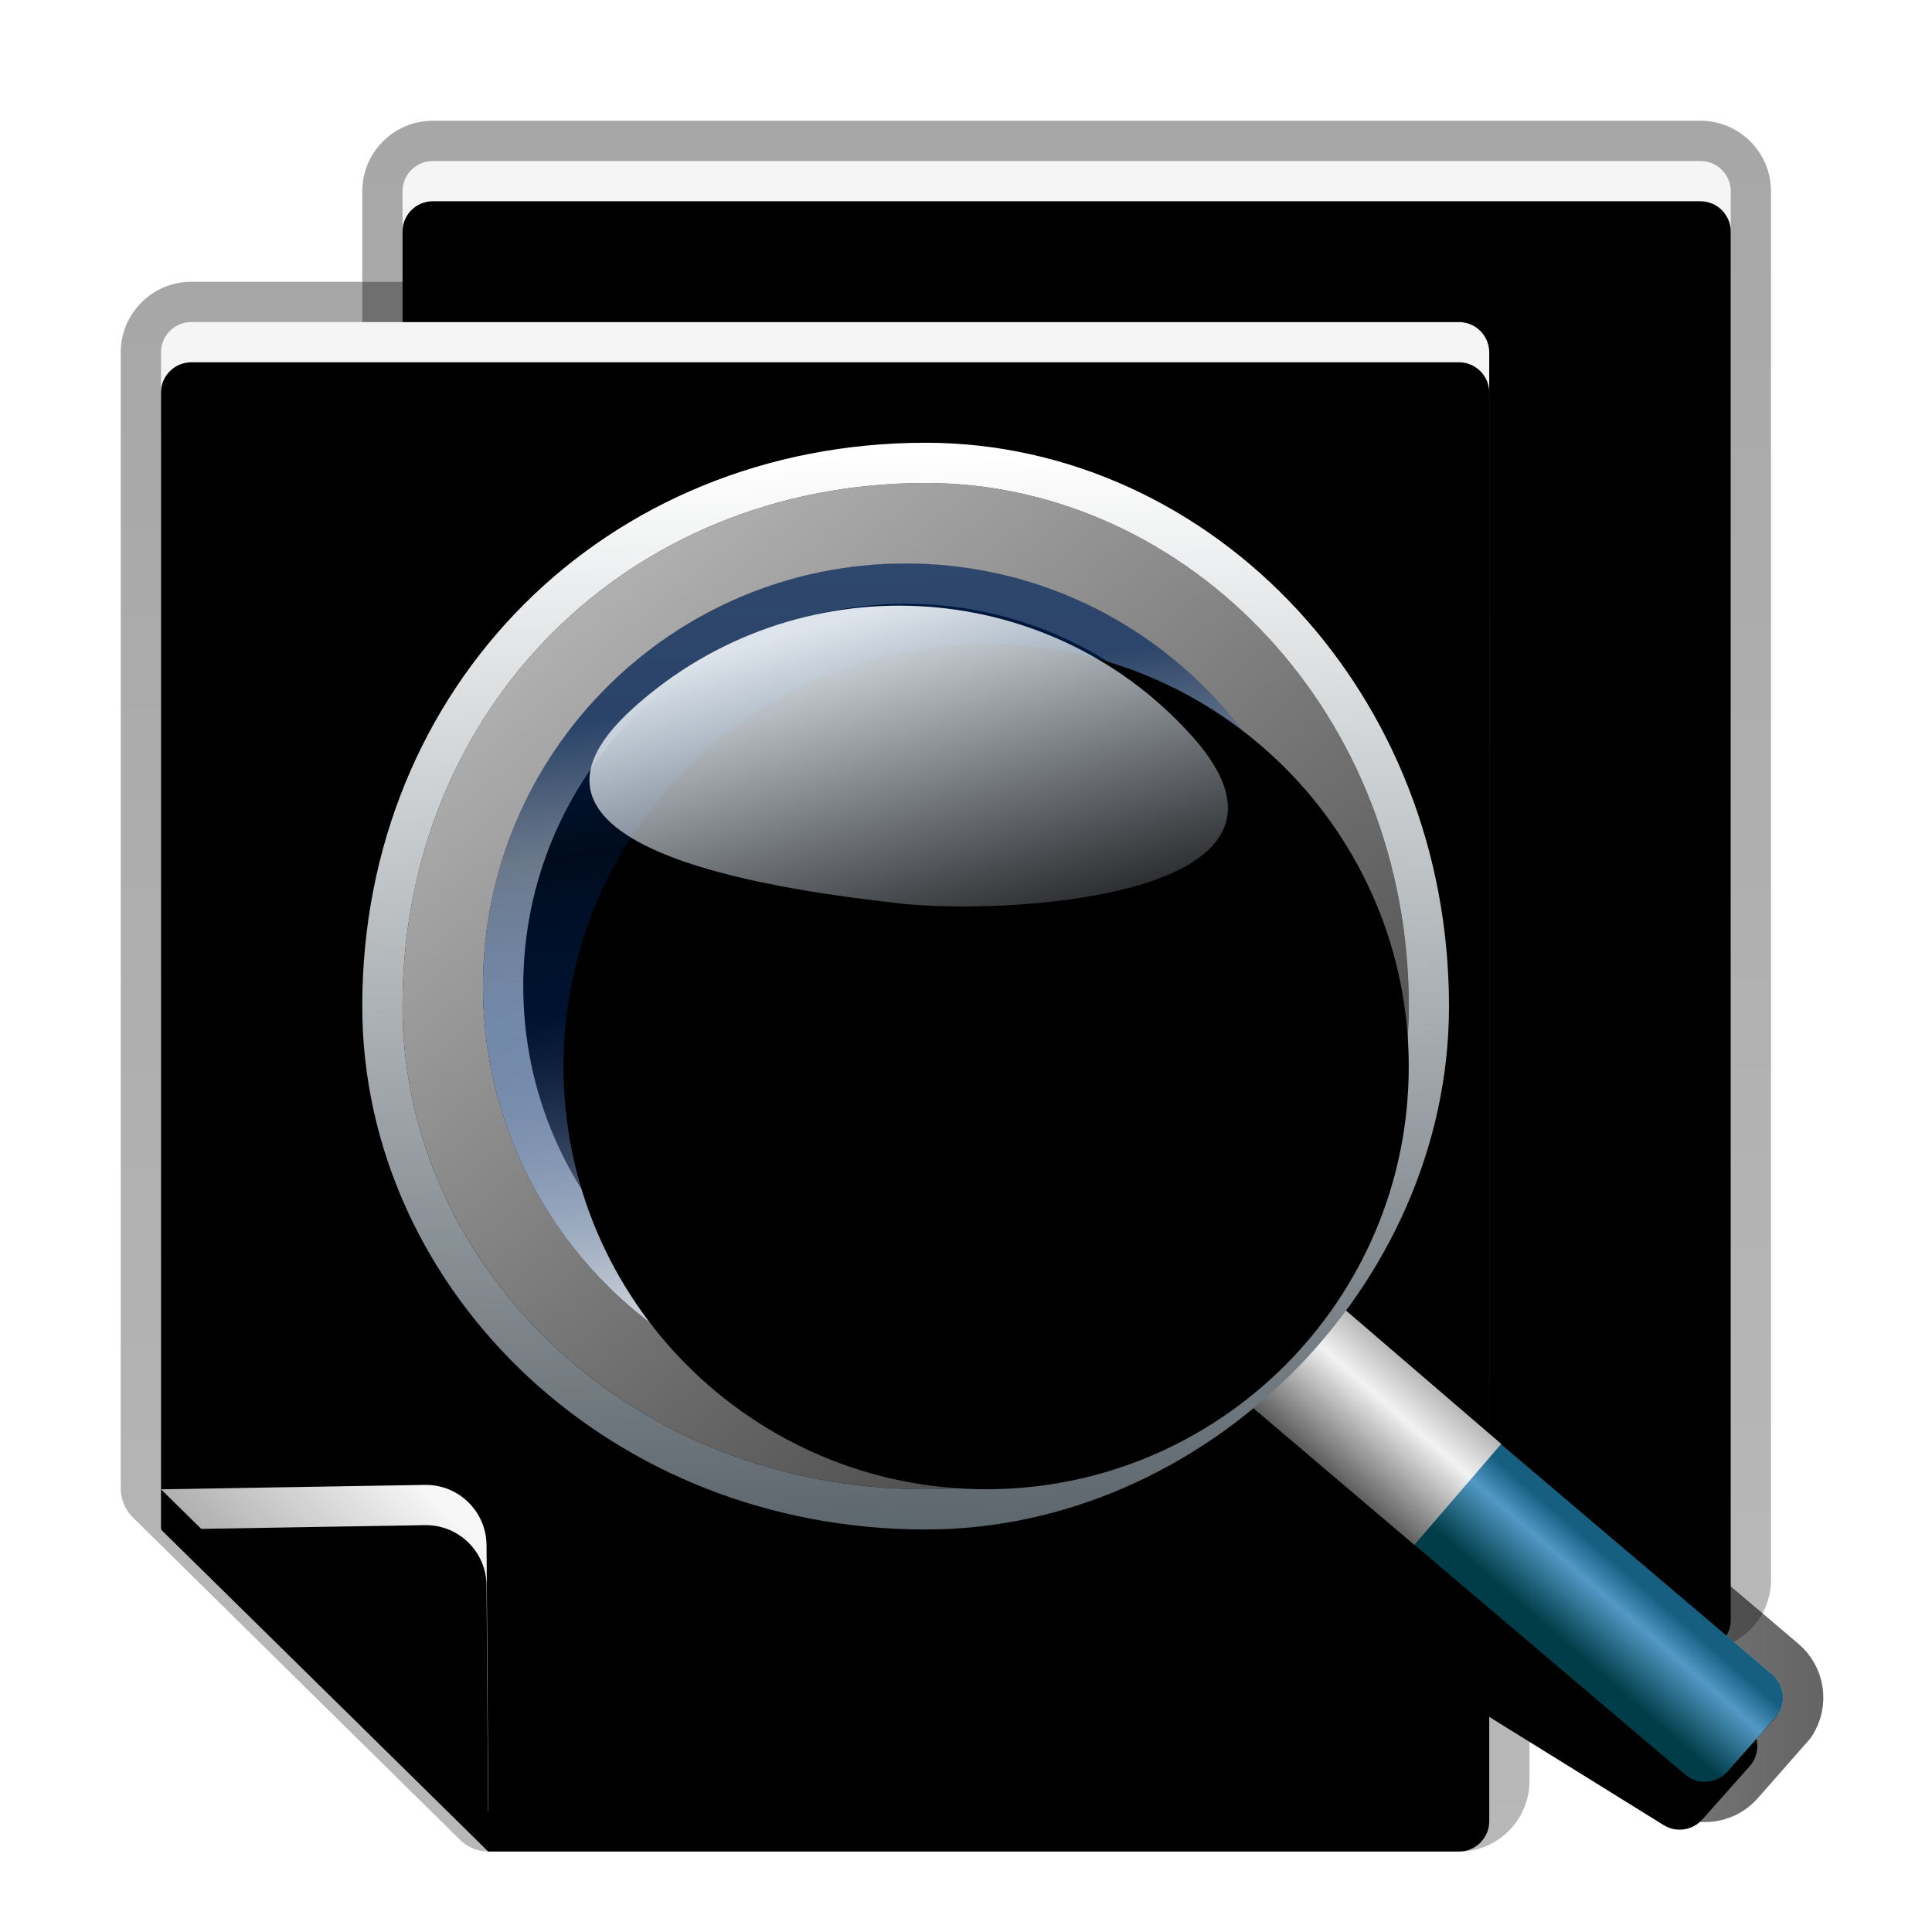 <svg xmlns="http://www.w3.org/2000/svg" xmlns:xlink="http://www.w3.org/1999/xlink" width="48" height="48" viewBox="0 0 48 48">
  <defs>
    <filter id="deepin-document-viewer-a" width="131.8%" height="134.1%" x="-14.8%" y="-14.8%" filterUnits="objectBoundingBox">
      <feOffset dy="1" in="SourceAlpha" result="shadowOffsetOuter1"/>
      <feGaussianBlur in="shadowOffsetOuter1" result="shadowBlurOuter1" stdDeviation="1"/>
      <feColorMatrix in="shadowBlurOuter1" result="shadowMatrixOuter1" values="0 0 0 0 0   0 0 0 0 0   0 0 0 0 0  0 0 0 0.2 0"/>
      <feMerge>
        <feMergeNode in="shadowMatrixOuter1"/>
        <feMergeNode in="SourceGraphic"/>
      </feMerge>
    </filter>
    <linearGradient id="deepin-document-viewer-b" x1="50%" x2="50%" y1="-1.689%" y2="100%">
      <stop offset="0%" stop-color="#F6F6F6"/>
      <stop offset="100%" stop-color="#D6D6D6"/>
    </linearGradient>
    <path id="deepin-document-viewer-c" d="M2.705,1.731 L34.197,1.731 C34.614,1.731 34.951,2.069 34.951,2.485 L34.951,36.977 C34.951,37.394 34.614,37.731 34.197,37.731 L2.705,37.731 C2.289,37.731 1.951,37.394 1.951,36.977 L1.951,2.485 C1.951,2.069 2.289,1.731 2.705,1.731 Z"/>
    <filter id="deepin-document-viewer-d" width="103%" height="102.8%" x="-1.5%" y="-1.4%" filterUnits="objectBoundingBox">
      <feOffset dy="1" in="SourceAlpha" result="shadowOffsetInner1"/>
      <feComposite in="shadowOffsetInner1" in2="SourceAlpha" k2="-1" k3="1" operator="arithmetic" result="shadowInnerInner1"/>
      <feColorMatrix in="shadowInnerInner1" values="0 0 0 0 1   0 0 0 0 1   0 0 0 0 1  0 0 0 1 0"/>
    </filter>
    <linearGradient id="deepin-document-viewer-e" x1="50%" x2="50%" y1="0%" y2="100%">
      <stop offset="0%" stop-opacity=".346"/>
      <stop offset="100%" stop-opacity=".278"/>
    </linearGradient>
    <linearGradient id="deepin-document-viewer-f" x1="2.734%" x2="55.018%" y1="27.641%" y2="50%">
      <stop offset="0%" stop-opacity=".075"/>
      <stop offset="100%" stop-opacity=".22"/>
    </linearGradient>
    <linearGradient id="deepin-document-viewer-g" x1="50%" x2="50%" y1="-1.689%" y2="100%">
      <stop offset="0%" stop-color="#F6F6F6"/>
      <stop offset="100%" stop-color="#D6D6D6"/>
    </linearGradient>
    <path id="deepin-document-viewer-h" d="M2.487,1.836 L33.98,1.836 C34.396,1.836 34.734,2.173 34.734,2.589 L34.734,30.819 L34.734,30.819 L26.599,38.836 L2.487,38.836 C2.071,38.836 1.734,38.498 1.734,38.082 L1.734,2.589 C1.734,2.173 2.071,1.836 2.487,1.836 Z"/>
    <filter id="deepin-document-viewer-i" width="103%" height="102.7%" x="-1.5%" y="-1.4%" filterUnits="objectBoundingBox">
      <feOffset dy="1" in="SourceAlpha" result="shadowOffsetInner1"/>
      <feComposite in="shadowOffsetInner1" in2="SourceAlpha" k2="-1" k3="1" operator="arithmetic" result="shadowInnerInner1"/>
      <feColorMatrix in="shadowInnerInner1" values="0 0 0 0 1   0 0 0 0 1   0 0 0 0 1  0 0 0 1 0"/>
    </filter>
    <linearGradient id="deepin-document-viewer-j" x1="50%" x2="50%" y1="0%" y2="100%">
      <stop offset="0%" stop-opacity=".346"/>
      <stop offset="100%" stop-opacity=".278"/>
    </linearGradient>
    <linearGradient id="deepin-document-viewer-k" x1="6.821%" x2="56.646%" y1="13.313%" y2="63.92%">
      <stop offset="0%" stop-color="#F7F7F7"/>
      <stop offset="100%" stop-color="#9F9F9F"/>
      <stop offset="100%" stop-color="#929292"/>
    </linearGradient>
    <path id="deepin-document-viewer-l" d="M1.734,38.836 L1.78,32.224 C1.786,31.392 2.466,30.721 3.298,30.727 C3.303,30.727 3.308,30.727 3.313,30.727 L9.868,30.836 L9.868,30.836 L1.734,38.836 Z"/>
    <filter id="deepin-document-viewer-m" width="112.3%" height="112%" x="-6.1%" y="-5.8%" filterUnits="objectBoundingBox">
      <feOffset dy="1" in="SourceAlpha" result="shadowOffsetInner1"/>
      <feComposite in="shadowOffsetInner1" in2="SourceAlpha" k2="-1" k3="1" operator="arithmetic" result="shadowInnerInner1"/>
      <feColorMatrix in="shadowInnerInner1" values="0 0 0 0 1   0 0 0 0 1   0 0 0 0 1  0 0 0 0.235 0"/>
    </filter>
    <linearGradient id="deepin-document-viewer-n" x1="50%" x2="50%" y1="0%" y2="110.486%">
      <stop offset="0%" stop-opacity=".124"/>
      <stop offset="100%" stop-opacity=".208"/>
    </linearGradient>
    <linearGradient id="deepin-document-viewer-o" x1="50%" x2="50%" y1="0%" y2="117.594%">
      <stop offset="0%" stop-opacity=".152"/>
      <stop offset="100%" stop-opacity=".285"/>
    </linearGradient>
    <path id="deepin-document-viewer-r" d="M16.533,3.658 C23.489,3.658 29.127,9.297 29.127,16.253 C29.127,18.914 28.302,21.382 26.893,23.416 L39.028,30.946 C39.382,31.166 39.491,31.631 39.272,31.984 C39.249,32.021 39.223,32.056 39.194,32.088 L38.017,33.411 C37.774,33.685 37.368,33.743 37.057,33.55 L24.671,25.864 C22.476,27.725 19.636,28.847 16.533,28.847 C9.577,28.847 3.939,23.208 3.939,16.253 C3.939,9.297 9.577,3.658 16.533,3.658 Z M16.533,5.337 C10.505,5.337 5.618,10.224 5.618,16.253 C5.618,22.281 10.505,27.168 16.533,27.168 C22.561,27.168 27.448,22.281 27.448,16.253 C27.448,10.224 22.561,5.337 16.533,5.337 Z"/>
    <filter id="deepin-document-viewer-p" width="111.3%" height="113.3%" x="-5.6%" y="-3.3%" filterUnits="objectBoundingBox">
      <feGaussianBlur in="SourceGraphic"/>
    </filter>
    <filter id="deepin-document-viewer-q" width="119.7%" height="123.3%" x="-9.9%" y="-8.3%" filterUnits="objectBoundingBox">
      <feOffset dy="1" in="SourceAlpha" result="shadowOffsetOuter1"/>
      <feGaussianBlur in="shadowOffsetOuter1" result="shadowBlurOuter1" stdDeviation="1"/>
      <feColorMatrix in="shadowBlurOuter1" values="0 0 0 0 0   0 0 0 0 0   0 0 0 0 0  0 0 0 0.499 0"/>
    </filter>
    <linearGradient id="deepin-document-viewer-s" x1="50%" x2="50%" y1="79.972%" y2="13.639%">
      <stop offset="0%" stop-color="#003D48"/>
      <stop offset="66.36%" stop-color="#5299C6"/>
      <stop offset="100%" stop-color="#175F81"/>
    </linearGradient>
    <linearGradient id="deepin-document-viewer-t" x1="50%" x2="108.296%" y1="42.853%" y2="42.853%">
      <stop offset="0%" stop-opacity=".459"/>
      <stop offset="100%" stop-opacity=".622"/>
    </linearGradient>
    <linearGradient id="deepin-document-viewer-u" x1="50%" x2="50%" y1="100%" y2="0%">
      <stop offset="0%" stop-color="#5A5A5A"/>
      <stop offset="66.976%" stop-color="#F2F2F2"/>
      <stop offset="100%" stop-color="#B7B7B7"/>
    </linearGradient>
    <linearGradient id="deepin-document-viewer-v" x1="78.324%" x2="14.935%" y1="87.155%" y2="12.21%">
      <stop offset="0%" stop-color="#494949"/>
      <stop offset="100%" stop-color="#B2B2B2"/>
    </linearGradient>
    <linearGradient id="deepin-document-viewer-w" x1="32.764%" x2="30.09%" y1="114.629%" y2="0%">
      <stop offset="0%" stop-color="#48535B"/>
      <stop offset="100%" stop-color="#FFF"/>
    </linearGradient>
    <linearGradient id="deepin-document-viewer-x" x1="42.828%" x2="52.309%" y1="14.535%" y2="83.07%">
      <stop offset="0%" stop-color="#001E4C" stop-opacity=".804"/>
      <stop offset="22.426%" stop-color="#001A41" stop-opacity=".451"/>
      <stop offset="49.469%" stop-color="#003998" stop-opacity=".321"/>
      <stop offset="100%" stop-color="#EFF5FF" stop-opacity=".63"/>
    </linearGradient>
    <path id="deepin-document-viewer-y" d="M18.224,24.206 C24.023,24.206 28.724,19.505 28.724,13.706 C28.724,7.907 24.023,3.206 18.224,3.206 C12.425,3.206 7.724,7.907 7.724,13.706 C7.724,19.505 12.425,24.206 18.224,24.206 Z"/>
    <filter id="deepin-document-viewer-z" width="138.1%" height="138.1%" x="-19%" y="-19%" filterUnits="objectBoundingBox">
      <feGaussianBlur in="SourceAlpha" result="shadowBlurInner1" stdDeviation="3"/>
      <feOffset dx="2" dy="2" in="shadowBlurInner1" result="shadowOffsetInner1"/>
      <feComposite in="shadowOffsetInner1" in2="SourceAlpha" k2="-1" k3="1" operator="arithmetic" result="shadowInnerInner1"/>
      <feColorMatrix in="shadowInnerInner1" values="0 0 0 0 0   0 0 0 0 0.072   0 0 0 0 0.151  0 0 0 0.35 0"/>
    </filter>
    <linearGradient id="deepin-document-viewer-A" x1="37.193%" x2="68.314%" y1="8.144%" y2="70.781%">
      <stop offset="0%" stop-color="#DDE4EB"/>
      <stop offset="12.891%" stop-color="#DBE3EA" stop-opacity=".871"/>
      <stop offset="100%" stop-color="#D1D9E5" stop-opacity="0"/>
    </linearGradient>
  </defs>
  <g fill="none" fill-rule="evenodd" filter="url(#deepin-document-viewer-a)" transform="translate(2.266 1.269)">
    <g transform="translate(5.782)">
      <g transform="matrix(-1 0 0 1 36.903 0)">
        <use fill="url(#deepin-document-viewer-b)" xlink:href="#deepin-document-viewer-c"/>
        <use fill="#000" filter="url(#deepin-document-viewer-d)" xlink:href="#deepin-document-viewer-c"/>
      </g>
      <path fill="url(#deepin-document-viewer-e)" fill-rule="nonzero" d="M34.197,0.731 L2.705,0.731 C1.736,0.731 0.951,1.516 0.951,2.485 L0.951,36.977 C0.951,37.946 1.736,38.731 2.705,38.731 L34.197,38.731 C35.166,38.731 35.951,37.946 35.951,36.977 L35.951,2.485 C35.951,1.516 35.166,0.731 34.197,0.731 Z M34.197,1.731 C34.614,1.731 34.951,2.069 34.951,2.485 L34.951,36.977 C34.951,37.394 34.614,37.731 34.197,37.731 L2.705,37.731 C2.289,37.731 1.951,37.394 1.951,36.977 L1.951,2.485 C1.951,2.069 2.289,1.731 2.705,1.731 L34.197,1.731 Z" transform="matrix(-1 0 0 1 36.903 0)"/>
      <path fill="url(#deepin-document-viewer-f)" fill-opacity=".92" d="M31.574,27.731 C31.783,27.731 31.951,27.9 31.951,28.108 L31.951,28.354 C31.951,28.563 31.783,28.731 31.574,28.731 L20.328,28.731 C20.12,28.731 19.951,28.563 19.951,28.354 L19.951,28.108 C19.951,27.9 20.12,27.731 20.328,27.731 L31.574,27.731 Z M18.574,27.731 C18.783,27.731 18.951,27.9 18.951,28.108 L18.951,28.354 C18.951,28.563 18.783,28.731 18.574,28.731 L12.328,28.731 C12.12,28.731 11.951,28.563 11.951,28.354 L11.951,28.108 C11.951,27.9 12.12,27.731 12.328,27.731 L18.574,27.731 Z M29.574,23.731 C29.783,23.731 29.951,23.9 29.951,24.108 L29.951,24.354 C29.951,24.563 29.783,24.731 29.574,24.731 L14.328,24.731 C14.12,24.731 13.951,24.563 13.951,24.354 L13.951,24.108 C13.951,23.9 14.12,23.731 14.328,23.731 L29.574,23.731 Z M25.574,19.731 C25.783,19.731 25.951,19.9 25.951,20.108 L25.951,20.354 C25.951,20.563 25.783,20.731 25.574,20.731 L13.328,20.731 C13.12,20.731 12.951,20.563 12.951,20.354 L12.951,20.108 C12.951,19.9 13.12,19.731 13.328,19.731 L25.574,19.731 Z M30.574,19.731 C30.783,19.731 30.951,19.9 30.951,20.108 L30.951,20.108 L30.951,20.354 C30.951,20.563 30.783,20.731 30.574,20.731 L30.574,20.731 L27.328,20.731 C27.12,20.731 26.951,20.563 26.951,20.354 L26.951,20.354 L26.951,20.108 C26.951,19.9 27.12,19.731 27.328,19.731 L27.328,19.731 Z M31.574,15.731 C31.783,15.731 31.951,15.9 31.951,16.108 L31.951,16.354 C31.951,16.563 31.783,16.731 31.574,16.731 L16.328,16.731 C16.12,16.731 15.951,16.563 15.951,16.354 L15.951,16.108 C15.951,15.9 16.12,15.731 16.328,15.731 L31.574,15.731 Z M14.574,15.731 C14.783,15.731 14.951,15.9 14.951,16.108 L14.951,16.354 C14.951,16.563 14.783,16.731 14.574,16.731 L13.328,16.731 C13.12,16.731 12.951,16.563 12.951,16.354 L12.951,16.108 C12.951,15.9 13.12,15.731 13.328,15.731 L14.574,15.731 Z M26.574,12.731 C26.783,12.731 26.951,12.9 26.951,13.108 C26.951,12.9 27.12,12.731 27.328,12.731 L30.574,12.731 C30.783,12.731 30.951,12.9 30.951,13.108 L30.951,13.354 C30.951,13.563 30.783,13.731 30.574,13.731 L27.328,13.731 C27.12,13.731 26.951,13.563 26.951,13.354 C26.951,13.563 26.783,13.731 26.574,13.731 L20.328,13.731 C20.12,13.731 19.951,13.563 19.951,13.354 L19.951,13.108 C19.951,12.9 20.12,12.731 20.328,12.731 L26.574,12.731 Z M18.574,12.731 C18.783,12.731 18.951,12.9 18.951,13.108 L18.951,13.354 C18.951,13.563 18.783,13.731 18.574,13.731 L13.328,13.731 C13.12,13.731 12.951,13.563 12.951,13.354 L12.951,13.108 C12.951,12.9 13.12,12.731 13.328,12.731 L18.574,12.731 Z M30.574,8.731 C30.783,8.731 30.951,8.9 30.951,9.108 L30.951,9.354 C30.951,9.563 30.783,9.731 30.574,9.731 L25.328,9.731 C25.12,9.731 24.951,9.563 24.951,9.354 L24.951,9.108 C24.951,8.9 25.12,8.731 25.328,8.731 L30.574,8.731 Z M23.574,8.731 C23.783,8.731 23.951,8.9 23.951,9.108 L23.951,9.354 C23.951,9.563 23.783,9.731 23.574,9.731 L14.328,9.731 C14.12,9.731 13.951,9.563 13.951,9.354 L13.951,9.108 C13.951,8.9 14.12,8.731 14.328,8.731 L23.574,8.731 Z" transform="matrix(-1 0 0 1 43.903 0)"/>
    </g>
    <g transform="translate(0 3.896)">
      <g transform="matrix(-1 0 0 1 36.468 0)">
        <use fill="url(#deepin-document-viewer-g)" xlink:href="#deepin-document-viewer-h"/>
        <use fill="#000" filter="url(#deepin-document-viewer-i)" xlink:href="#deepin-document-viewer-h"/>
      </g>
      <path fill="url(#deepin-document-viewer-j)" fill-rule="nonzero" d="M33.98,0.836 L2.487,0.836 C1.519,0.836 0.734,1.621 0.734,2.589 L0.734,38.082 C0.734,39.05 1.519,39.836 2.487,39.836 L26.599,39.836 C26.862,39.836 27.114,39.732 27.301,39.548 L35.436,31.532 C35.626,31.344 35.734,31.087 35.734,30.819 L35.734,2.589 C35.734,1.621 34.949,0.836 33.98,0.836 Z M33.98,1.836 C34.396,1.836 34.734,2.173 34.734,2.589 L34.734,30.819 L26.599,38.836 L2.487,38.836 C2.071,38.836 1.734,38.498 1.734,38.082 L1.734,2.589 C1.734,2.173 2.071,1.836 2.487,1.836 L33.98,1.836 Z" transform="matrix(-1 0 0 1 36.468 0)"/>
      <g transform="matrix(-1 0 0 1 11.602 0)">
        <use fill="url(#deepin-document-viewer-k)" xlink:href="#deepin-document-viewer-l"/>
        <use fill="#000" filter="url(#deepin-document-viewer-m)" xlink:href="#deepin-document-viewer-l"/>
      </g>
    </g>
    <g transform="translate(2.01 8.525)">
      <path fill="url(#deepin-document-viewer-n)" d="M8.551,21.207 L1.101,21.206 C0.892,21.206 0.724,21.038 0.724,20.829 L0.724,20.829 L0.724,20.583 C0.724,20.375 0.892,20.206 1.101,20.206 L1.101,20.206 L7.736,20.207 C7.987,20.553 8.26,20.887 8.551,21.207 Z M6.201,17.207 L3.101,17.206 C2.892,17.206 2.724,17.038 2.724,16.829 L2.724,16.829 L2.724,16.583 C2.724,16.375 2.892,16.206 3.101,16.206 L3.101,16.206 L5.934,16.207 C6.006,16.545 6.095,16.879 6.201,17.207 Z M5.762,13.207 L2.101,13.206 L2.025,13.199 C1.853,13.163 1.724,13.011 1.724,12.829 L1.724,12.829 L1.724,12.583 L1.731,12.507 C1.767,12.335 1.919,12.206 2.101,12.206 L2.101,12.206 L5.881,12.206 C5.828,12.535 5.789,12.868 5.762,13.207 Z M6.768,9.206 L1.101,9.206 C0.892,9.206 0.724,9.038 0.724,8.829 L0.724,8.829 L0.724,8.583 C0.724,8.375 0.892,8.206 1.101,8.206 L1.101,8.206 L7.272,8.207 C7.089,8.53 6.921,8.864 6.768,9.206 Z M5.347,5.206 C5.555,5.206 5.724,5.375 5.724,5.583 L5.724,5.583 L5.724,5.829 C5.724,6.038 5.555,6.206 5.347,6.206 L5.347,6.206 L1.101,6.206 C0.892,6.206 0.724,6.038 0.724,5.829 L0.724,5.829 L0.724,5.583 C0.724,5.375 0.892,5.206 1.101,5.206 L1.101,5.206 Z M8.699,6.206 L7.101,6.206 C6.892,6.206 6.724,6.038 6.724,5.829 L6.724,5.829 L6.724,5.583 C6.724,5.375 6.892,5.206 7.101,5.206 L7.101,5.206 L9.699,5.206 C9.346,5.519 9.012,5.853 8.699,6.206 Z M8.347,1.206 C8.555,1.206 8.724,1.375 8.724,1.583 L8.724,1.583 L8.724,1.829 C8.724,2.038 8.555,2.206 8.347,2.206 L8.347,2.206 L2.101,2.206 C1.892,2.206 1.724,2.038 1.724,1.829 L1.724,1.829 L1.724,1.583 C1.724,1.375 1.892,1.206 2.101,1.206 L2.101,1.206 Z M22.347,1.206 C22.555,1.206 22.724,1.375 22.724,1.583 L22.724,1.583 L22.724,1.829 C22.724,2.038 22.555,2.206 22.347,2.206 L22.347,2.206 L17.8,2.206 C17.775,2.206 17.749,2.206 17.724,2.206 L17.647,2.206 L11.101,2.206 C10.919,2.206 10.767,2.077 10.731,1.905 L10.724,1.829 L10.724,1.583 C10.724,1.375 10.892,1.206 11.101,1.206 L11.101,1.206 Z"/>
      <path fill="url(#deepin-document-viewer-o)" d="M26.347,22.206 C26.496,22.206 26.626,22.293 26.687,22.42 C26.051,23.096 25.338,23.695 24.561,24.206 L17.101,24.206 C16.892,24.206 16.724,24.038 16.724,23.829 L16.724,23.829 L16.724,22.583 C16.724,22.375 16.892,22.206 17.101,22.206 L17.101,22.206 Z M15.347,22.206 C15.555,22.206 15.724,22.375 15.724,22.583 L15.724,22.583 L15.724,23.829 C15.724,24.038 15.555,24.206 15.347,24.206 L15.347,24.206 L11.609,24.206 C10.75,23.642 9.969,22.969 9.286,22.206 Z M24.347,18.206 C24.555,18.206 24.724,18.375 24.724,18.583 L24.724,18.583 L24.724,19.829 C24.724,20.038 24.555,20.206 24.347,20.206 L24.347,20.206 L7.84,20.206 C7.476,19.574 7.17,18.905 6.927,18.206 Z M26.347,13.206 C26.555,13.206 26.724,13.375 26.724,13.583 L26.724,13.583 L26.724,14.829 C26.724,15.038 26.555,15.206 26.347,15.206 L26.347,15.206 L8.101,15.206 C7.892,15.206 7.724,15.038 7.724,14.829 L7.724,14.829 L7.724,13.583 C7.724,13.375 7.892,13.206 8.101,13.206 L8.101,13.206 Z M6.347,13.206 L6.423,13.214 C6.595,13.249 6.724,13.401 6.724,13.583 L6.724,13.583 L6.724,14.829 L6.716,14.905 C6.681,15.077 6.529,15.206 6.347,15.206 L6.347,15.206 L6.308,15.206 C6.287,14.917 6.276,14.625 6.276,14.33 C6.276,13.951 6.294,13.576 6.329,13.206 L6.347,13.206 Z M26.347,9.206 C26.555,9.206 26.724,9.375 26.724,9.583 L26.724,9.583 L26.724,10.829 C26.724,11.038 26.555,11.206 26.347,11.206 L26.347,11.206 L23.101,11.206 C22.892,11.206 22.724,11.038 22.724,10.829 L22.724,10.829 L22.724,9.583 C22.724,9.375 22.892,9.206 23.101,9.206 L23.101,9.206 Z M21.347,9.206 C21.555,9.206 21.724,9.375 21.724,9.583 L21.724,9.583 L21.724,10.829 C21.724,11.038 21.555,11.206 21.347,11.206 L21.347,11.206 L6.694,11.205 C6.884,10.511 7.136,9.842 7.443,9.206 Z M17.347,5.206 C17.555,5.206 17.724,5.375 17.724,5.583 C17.724,5.375 17.892,5.206 18.101,5.206 L18.101,5.206 L25.347,5.206 C25.555,5.206 25.724,5.375 25.724,5.583 L25.724,5.583 L25.724,6.829 C25.724,7.038 25.555,7.206 25.347,7.206 L25.347,7.206 L18.101,7.206 C17.892,7.206 17.724,7.038 17.724,6.829 C17.724,7.038 17.555,7.206 17.347,7.206 L17.347,7.206 L8.667,7.205 C9.227,6.466 9.873,5.794 10.589,5.205 Z M18.085,2.521 C19.478,2.521 20.814,2.762 22.055,3.205 L14.115,3.205 C15.356,2.762 16.692,2.521 18.085,2.521 Z"/>
      <g fill="#000" fill-rule="nonzero" filter="url(#deepin-document-viewer-p)">
        <use filter="url(#deepin-document-viewer-q)" xlink:href="#deepin-document-viewer-r"/>
      </g>
      <path fill="url(#deepin-document-viewer-s)" fill-rule="nonzero" d="M24.874,25.701 L40.437,25.517 C40.854,25.513 41.195,25.846 41.2,26.262 C41.2,26.268 41.2,26.274 41.2,26.28 L41.179,28.072 C41.175,28.482 40.844,28.813 40.434,28.817 L24.836,29.001 L24.836,29.001 L24.874,25.701 Z" transform="rotate(41 33.022 27.255)"/>
      <path stroke="url(#deepin-document-viewer-t)" d="M27.843,20.039 L40.082,30.427 C40.32,30.629 40.464,30.902 40.509,31.188 C40.557,31.493 40.492,31.814 40.31,32.084 L40.31,32.084 L39.016,33.556 C38.789,33.81 38.482,33.951 38.167,33.973 C37.851,33.995 37.527,33.898 37.268,33.678 L37.268,33.678 L24.985,23.252 L27.843,20.039 Z"/>
      <polygon fill="url(#deepin-document-viewer-u)" fill-rule="nonzero" points="25.833 22.437 32.758 22.397 32.774 25.707 25.999 25.785" transform="rotate(41 29.303 24.091)"/>
      <path fill="url(#deepin-document-viewer-v)" fill-rule="nonzero" d="M18.724,1.206 C25.127,1.206 30.724,6.803 30.724,14.206 C30.724,20.61 25.127,26.206 18.724,26.206 C11.32,26.206 5.724,20.61 5.724,14.206 C5.724,6.803 11.32,1.206 18.724,1.206 Z M18.224,3.206 C12.425,3.206 7.724,7.907 7.724,13.706 C7.724,19.505 12.425,24.206 18.224,24.206 C24.023,24.206 28.724,19.505 28.724,13.706 C28.724,7.907 24.023,3.206 18.224,3.206 Z"/>
      <path stroke="url(#deepin-document-viewer-w)" d="M18.724,0.706 C22.117,0.706 25.295,2.209 27.599,4.705 C29.816,7.107 31.224,10.429 31.224,14.206 C31.224,17.541 29.771,20.669 27.479,22.961 C25.187,25.253 22.059,26.706 18.724,26.706 C14.946,26.706 11.624,25.299 9.222,23.082 C6.726,20.777 5.224,17.599 5.224,14.206 C5.224,10.362 6.681,6.99 9.094,4.576 C11.507,2.163 14.88,0.706 18.724,0.706 Z M18.224,3.706 C15.462,3.706 12.962,4.826 11.153,6.635 C9.343,8.445 8.224,10.945 8.224,13.706 C8.224,16.468 9.343,18.968 11.153,20.777 C12.962,22.587 15.462,23.706 18.224,23.706 C20.985,23.706 23.485,22.587 25.295,20.777 C27.104,18.968 28.224,16.468 28.224,13.706 C28.224,10.945 27.104,8.445 25.295,6.635 C23.485,4.826 20.985,3.706 18.224,3.706 Z"/>
      <use fill="url(#deepin-document-viewer-x)" xlink:href="#deepin-document-viewer-y"/>
      <use fill="#000" filter="url(#deepin-document-viewer-z)" xlink:href="#deepin-document-viewer-y"/>
      <path fill="url(#deepin-document-viewer-A)" d="M20.46,10.704 C21.966,8.985 27.518,2.717 22.08,2.717 C16.643,2.717 12.235,7.099 12.235,12.505 C12.235,17.91 18.655,12.764 20.46,10.704 Z" transform="scale(-1 1) rotate(42 0 -38.933)"/>
    </g>
  </g>
</svg>
